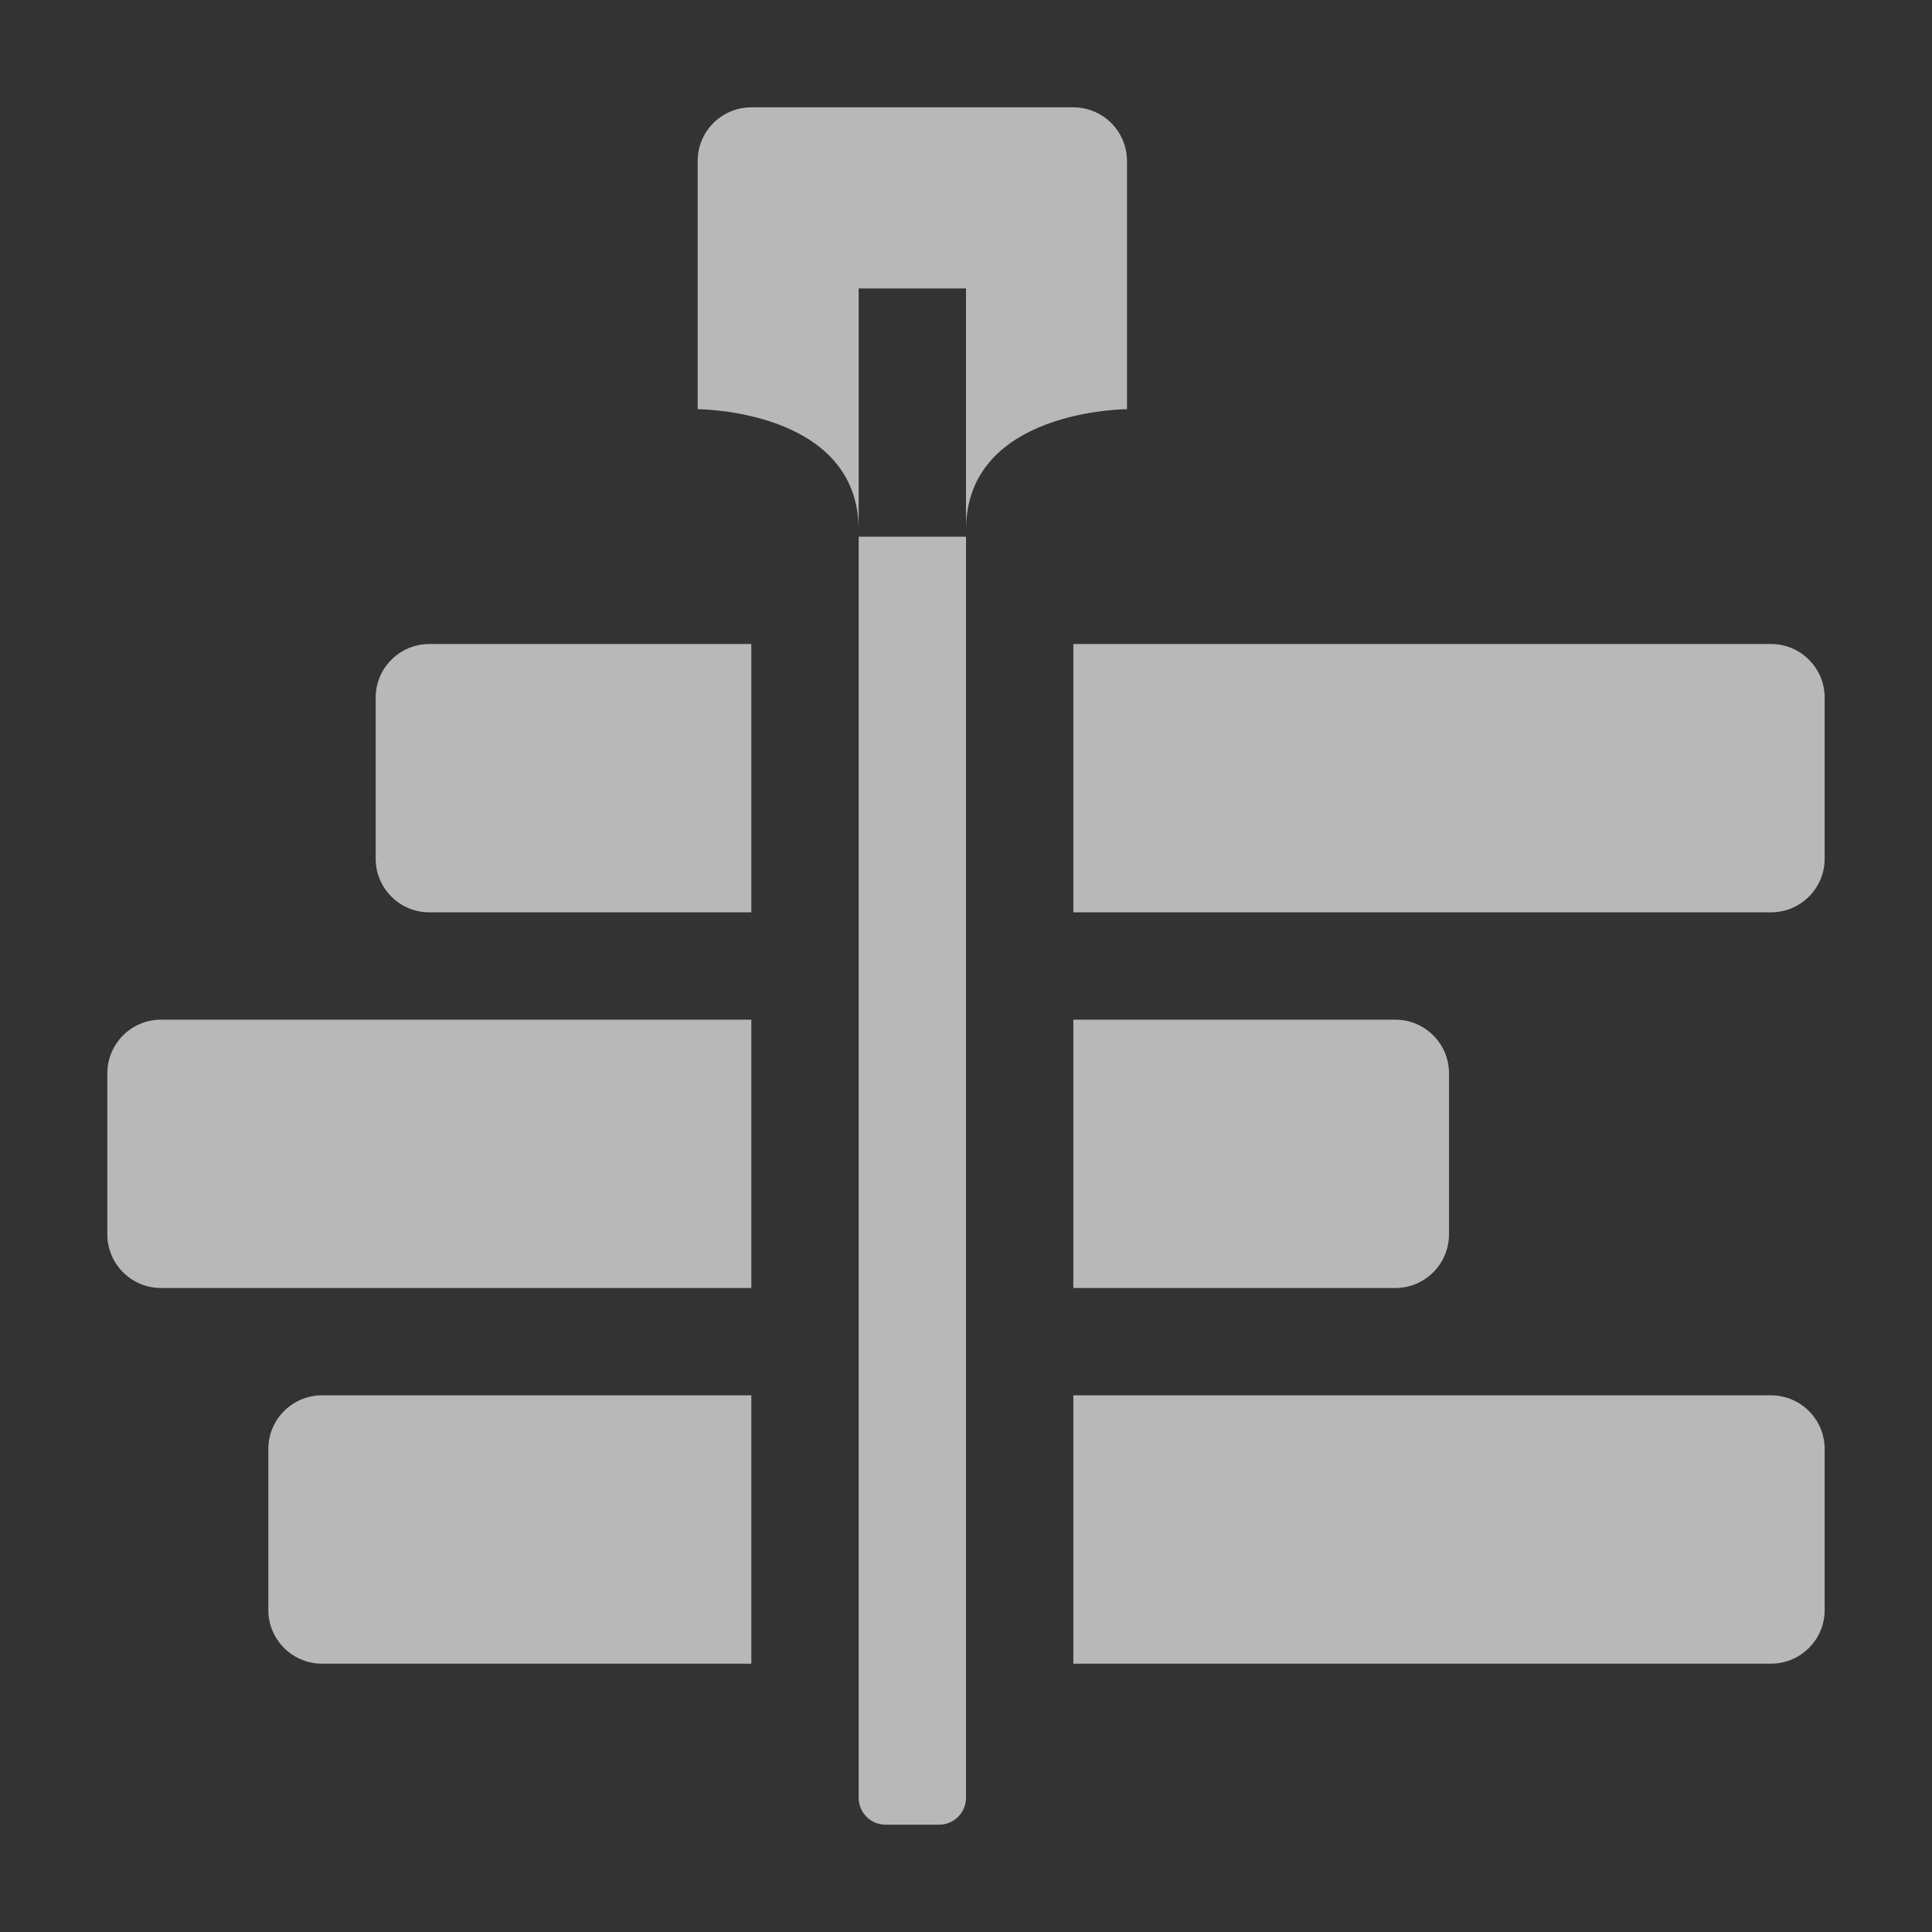 <?xml version="1.0" encoding="UTF-8"?>
<svg id="ICONS" xmlns="http://www.w3.org/2000/svg" width="36" height="36" viewBox="0 0 36 36">
  <rect x="0" y="0" width="36" height="36" fill="#333333" stroke="none"/>
  <defs>
    <style>
      .fill {
        fill: #fff;
        opacity: .65;
      }
    </style>
  </defs>
  <path class="fill" d="M20,2h-6c-.552,0-1,.448-1,1v4.625s3,0,3,2.25v-4.5h2v4.5c0-2.25,3-2.25,3-2.25V3c0-.552-.448-1-1-1Z"/>
  <path class="fill" d="M16,10h2v23.5c0,.276-.224.5-.5.5h-1c-.276,0-.5-.224-.5-.5V10h0Z"/>
  <path class="fill" d="M20,12h13c.552,0,1,.448,1,1v3c0,.552-.448,1-1,1h-13v-5h0Z"/>
  <path class="fill" d="M20,26h13c.552,0,1,.448,1,1v3c0,.552-.448,1-1,1h-13v-5h0Z"/>
  <path class="fill" d="M20,19h6c.552,0,1,.448,1,1v3c0,.552-.448,1-1,1h-6v-5h0Z"/>
  <path class="fill" d="M7,12h6c.552,0,1,.448,1,1v3c0,.552-.448,1-1,1h-6v-5h0Z" transform="translate(21 29) rotate(-180)"/>
  <path class="fill" d="M5,26h8c.552,0,1,.448,1,1v3c0,.552-.448,1-1,1H5v-5h0Z" transform="translate(19 57) rotate(-180)"/>
  <path class="fill" d="M2,19h11c.552,0,1,.448,1,1v3c0,.552-.448,1-1,1H2v-5h0Z" transform="translate(16 43) rotate(-180)"/>
</svg>